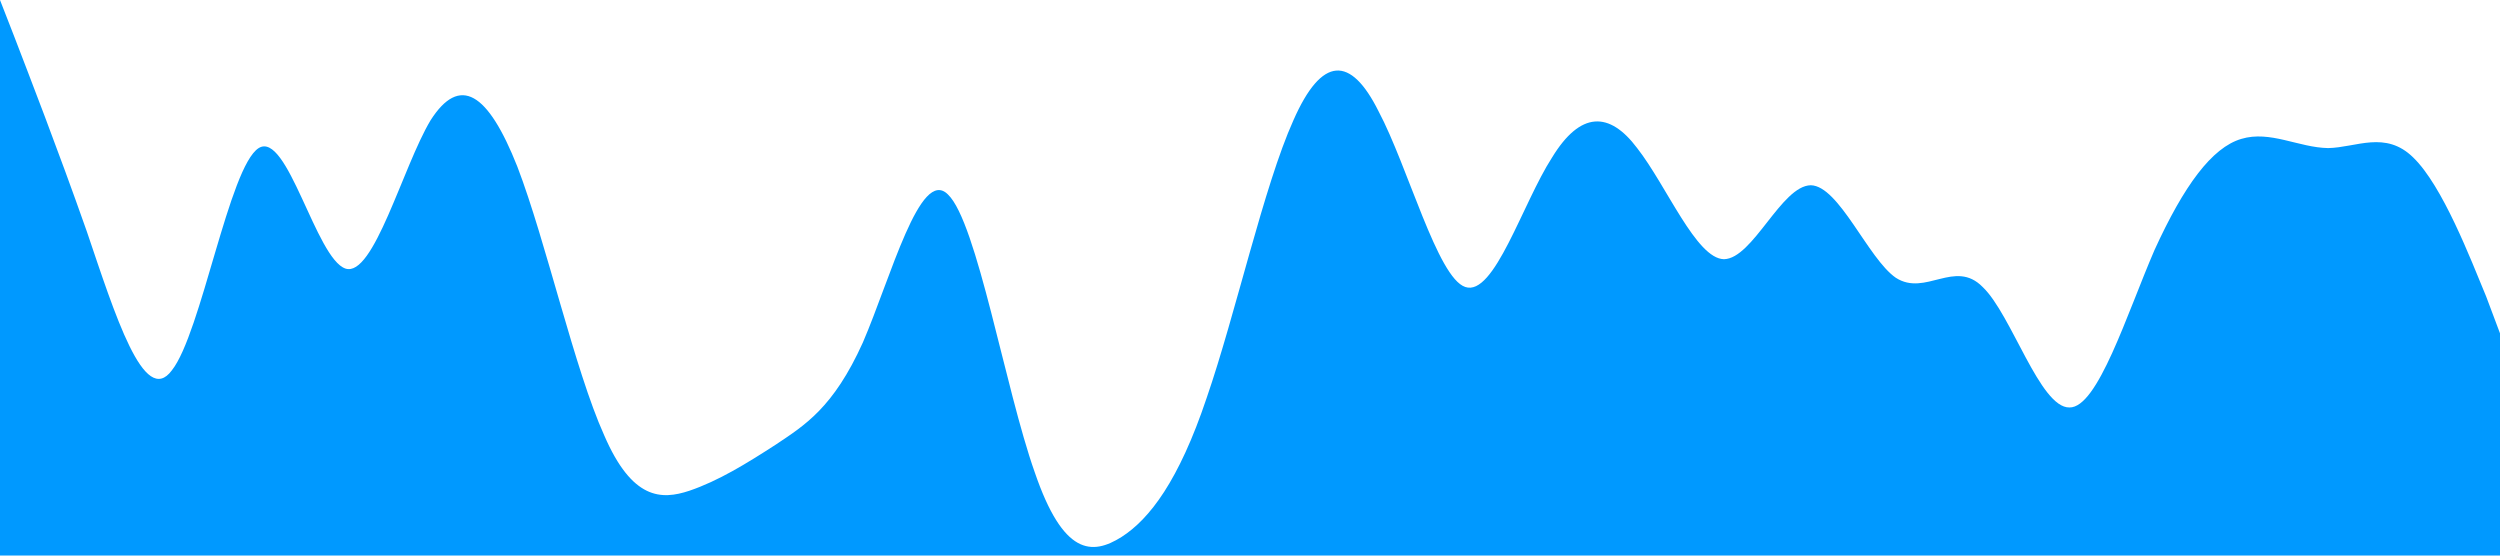 <?xml version="1.0" standalone="no"?><svg xmlns="http://www.w3.org/2000/svg" viewBox="0 0 1440 320"><path fill="#0099ff" fill-opacity="1" d="M0,0L8.3,21.3C16.6,43,33,85,50,133.3C66.2,181,83,235,99,213.3C115.9,192,132,96,149,85.3C165.5,75,182,149,199,154.7C215.2,160,232,96,248,69.3C264.8,43,281,53,298,96C314.5,139,331,213,348,250.7C364.1,288,381,288,397,282.7C413.8,277,430,267,447,256C463.4,245,480,235,497,197.3C513.1,160,530,96,546,112C562.8,128,579,224,596,272C612.4,320,629,320,646,309.3C662.1,299,679,277,695,229.3C711.7,181,728,107,745,69.3C761.4,32,778,32,794,64C811,96,828,160,844,165.3C860.7,171,877,117,894,90.7C910.3,64,927,64,943,85.3C960,107,977,149,993,149.3C1009.7,149,1026,107,1043,106.7C1059.3,107,1076,149,1092,160C1109,171,1126,149,1142,165.3C1158.6,181,1175,235,1192,234.7C1208.3,235,1225,181,1241,144C1257.9,107,1274,85,1291,80C1307.6,75,1324,85,1341,85.3C1357.2,85,1374,75,1390,90.7C1406.9,107,1423,149,1432,170.7L1440,192L1440,320L1431.7,320C1423.4,320,1407,320,1390,320C1373.8,320,1357,320,1341,320C1324.1,320,1308,320,1291,320C1274.5,320,1258,320,1241,320C1224.8,320,1208,320,1192,320C1175.2,320,1159,320,1142,320C1125.5,320,1109,320,1092,320C1075.9,320,1059,320,1043,320C1026.2,320,1010,320,993,320C976.6,320,960,320,943,320C926.9,320,910,320,894,320C877.2,320,861,320,844,320C827.6,320,811,320,794,320C777.9,320,761,320,745,320C728.3,320,712,320,695,320C678.6,320,662,320,646,320C629,320,612,320,596,320C579.3,320,563,320,546,320C529.7,320,513,320,497,320C480,320,463,320,447,320C430.3,320,414,320,397,320C380.7,320,364,320,348,320C331,320,314,320,298,320C281.4,320,265,320,248,320C231.7,320,215,320,199,320C182.1,320,166,320,149,320C132.4,320,116,320,99,320C82.8,320,66,320,50,320C33.1,320,17,320,8,320L0,320Z"></path></svg>